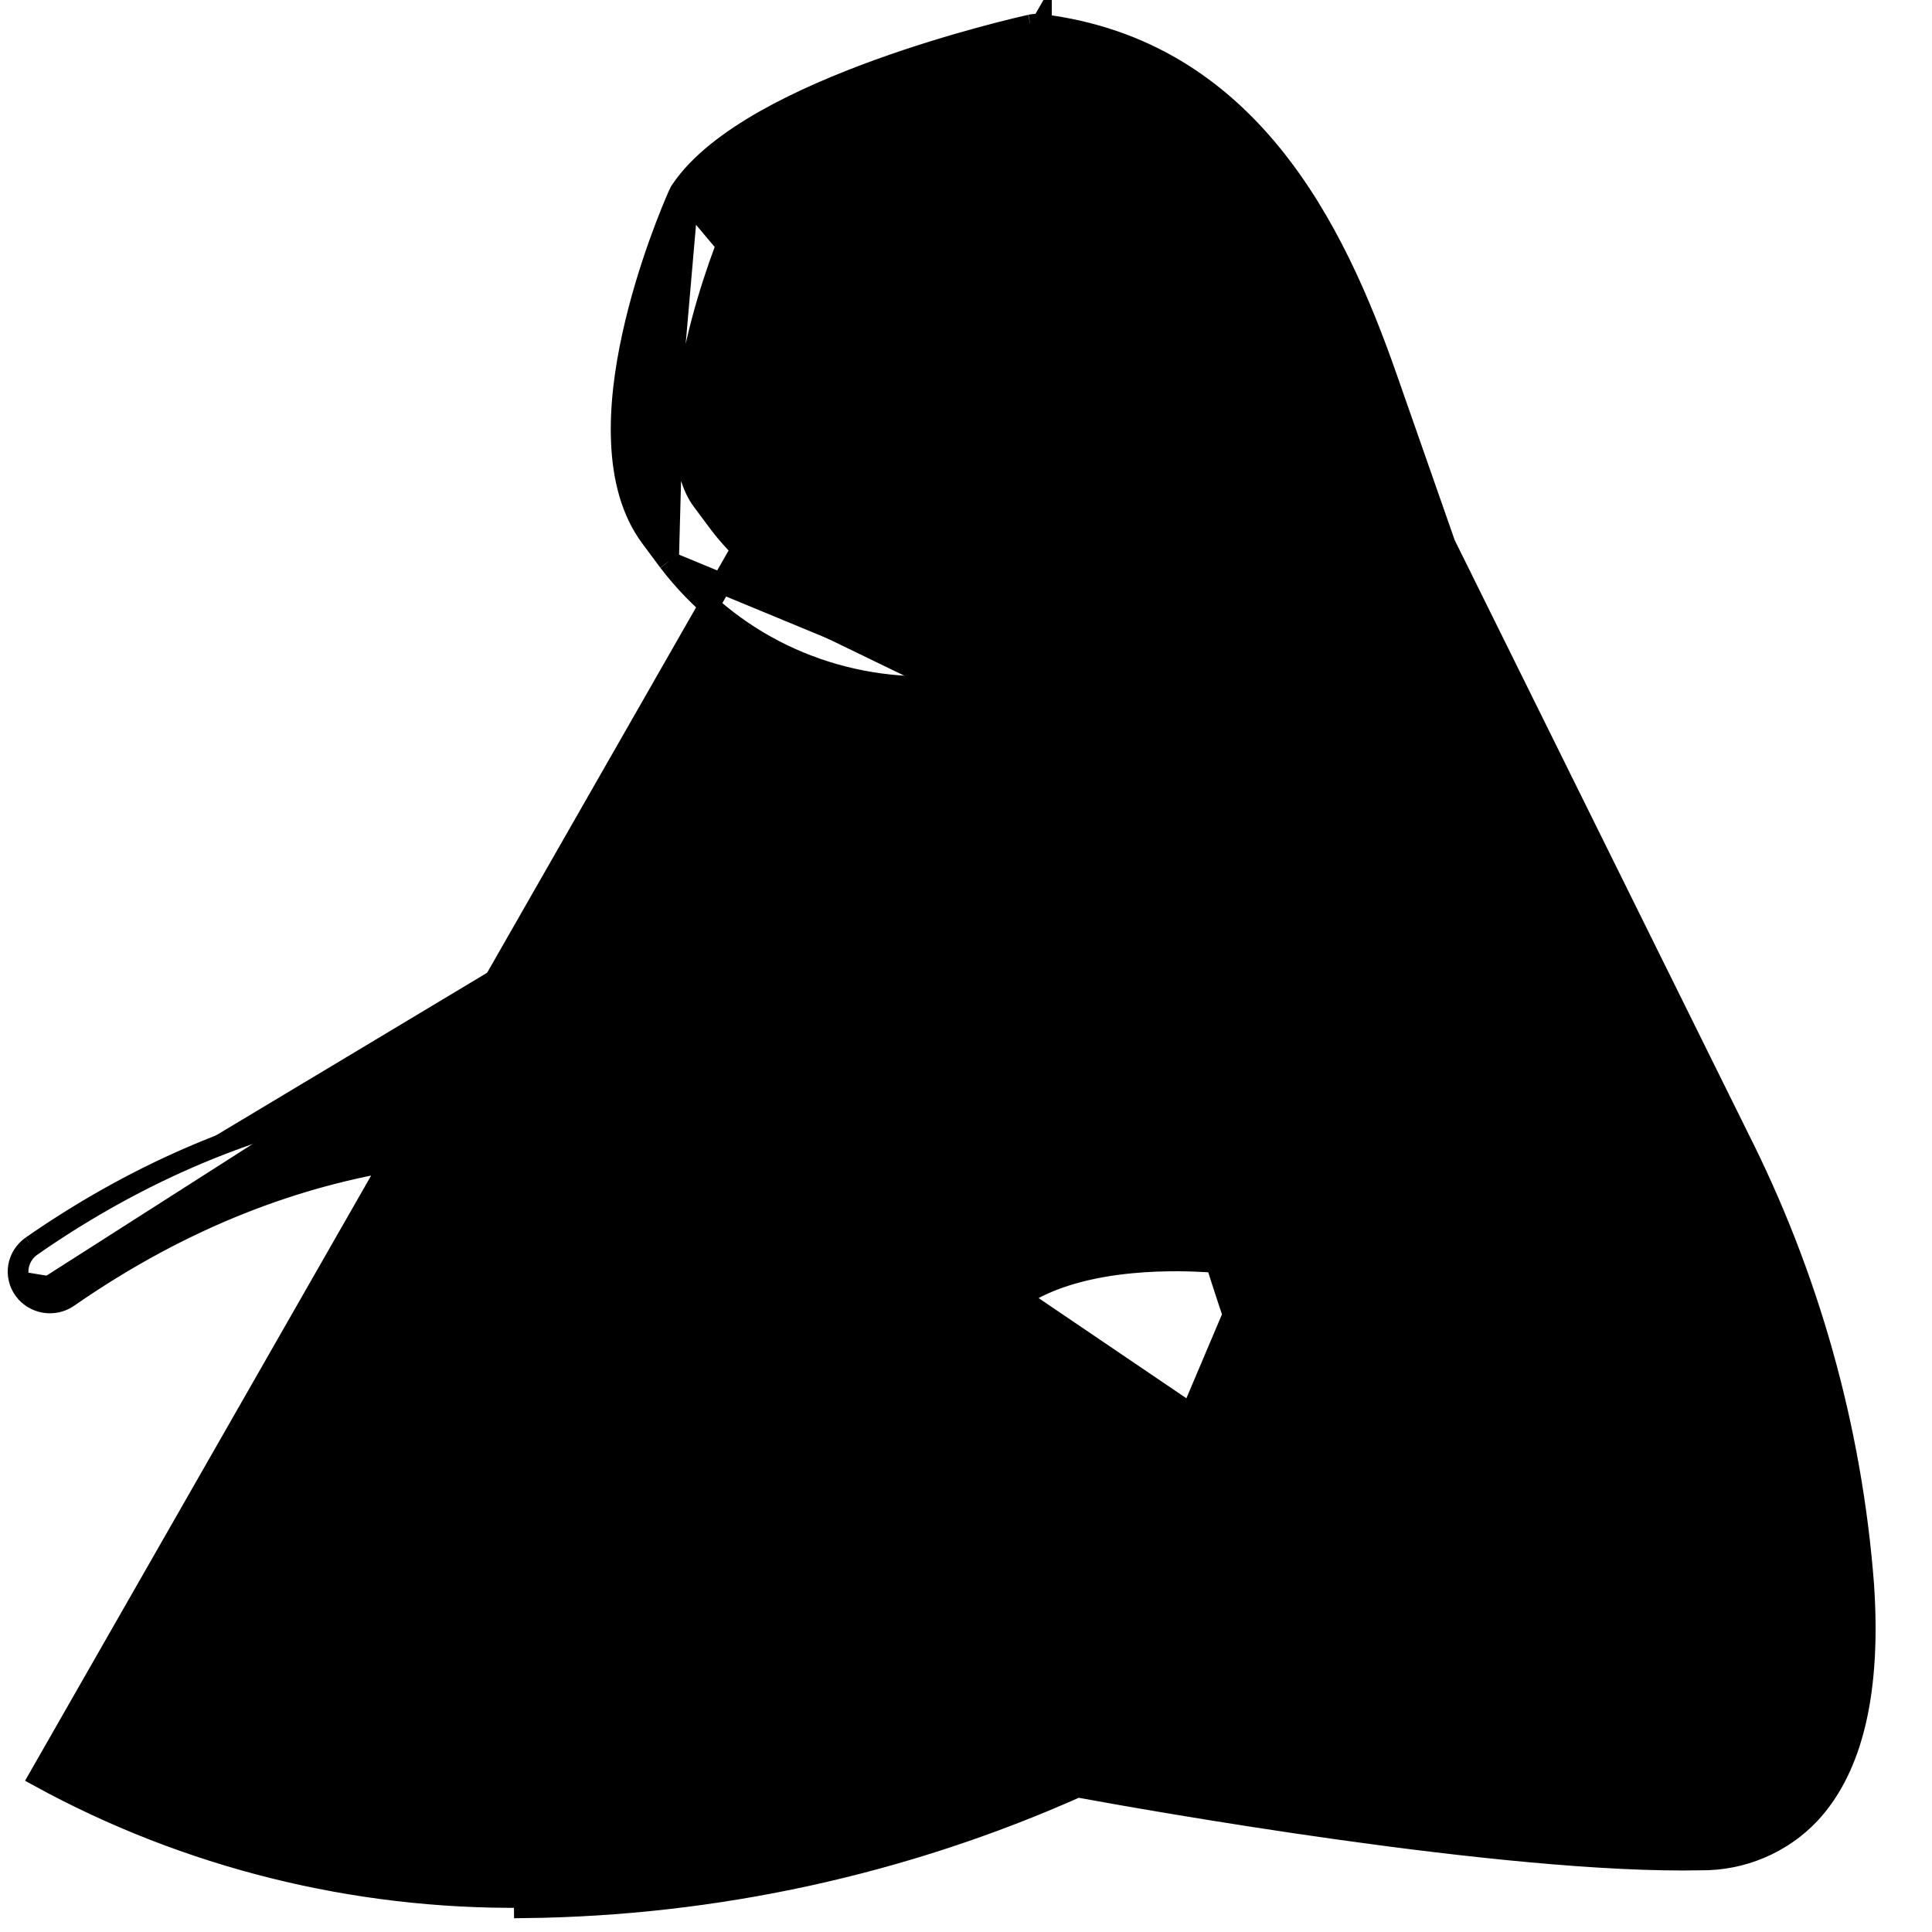<svg width="28" height="28" viewBox="0 0 28 28" fill="none" xmlns="http://www.w3.org/2000/svg">
<path d="M15.093 0.353L15.093 0.354C18.087 0.723 19.345 3.317 20.095 5.46L20.944 7.886L25.181 16.45C25.181 16.45 25.181 16.45 25.181 16.451C26.215 18.488 26.836 20.7 27.01 22.966L27.01 22.968C27.113 24.479 26.864 25.613 26.225 26.293L26.225 26.293C26.023 26.506 25.778 26.674 25.506 26.788C25.235 26.902 24.942 26.959 24.647 26.956C21.828 27.015 16.584 26.077 15.616 25.899C13.099 27.022 10.368 27.618 7.599 27.649C7.599 27.649 7.599 27.649 7.599 27.649L7.598 27.499C5.138 27.527 2.713 26.924 0.569 25.75L15.093 0.353ZM15.093 0.353C15.04 0.347 14.987 0.35 14.935 0.361L14.934 0.361M15.093 0.353L14.934 0.361M9.969 2.884C9.976 2.868 9.985 2.852 9.995 2.837C10.968 1.405 14.804 0.544 14.967 0.507C15.002 0.5 15.039 0.498 15.075 0.502C17.971 0.86 19.203 3.366 19.954 5.51L20.805 7.944L25.047 16.518C26.072 18.538 26.688 20.731 26.86 22.978L9.969 2.884ZM9.969 2.884C9.817 3.23 8.51 6.302 9.551 7.7L9.969 2.884ZM14.934 0.361C14.851 0.38 13.844 0.606 12.734 1.008C12.179 1.209 11.595 1.455 11.086 1.743C10.58 2.03 10.134 2.366 9.871 2.752L9.871 2.753M14.934 0.361L9.871 2.753M9.871 2.753C9.856 2.775 9.843 2.798 9.832 2.823L9.832 2.824M9.871 2.753L9.832 2.824M9.832 2.824C9.754 3 9.384 3.865 9.166 4.865C9.056 5.365 8.983 5.905 9.006 6.413C9.028 6.92 9.146 7.407 9.431 7.79L9.689 8.137L9.689 8.137M9.832 2.824L9.689 8.137M9.689 8.137L9.69 8.138M9.689 8.137L9.69 8.138M9.69 8.138C10.123 8.707 10.689 9.168 11.339 9.483C11.989 9.797 12.707 9.958 13.433 9.951M9.69 8.138L13.996 9.919M13.996 9.919L13.994 9.919C13.808 9.94 13.62 9.951 13.433 9.951M13.996 9.919C14.217 9.892 14.43 9.82 14.621 9.708C14.812 9.597 14.978 9.447 15.108 9.27M13.996 9.919L15.108 9.27M13.433 9.951C13.432 9.951 13.432 9.951 13.432 9.951L13.432 9.801L13.433 9.951C13.433 9.951 13.433 9.951 13.433 9.951ZM15.108 9.27C15.108 9.27 15.108 9.269 15.108 9.269L15.264 9.059C15.65 10.819 16.469 14.415 17.341 17.371C16.621 17.344 15.459 17.394 14.526 17.891C13.203 17.046 6.958 13.546 0.457 18.059M15.108 9.27L14.772 18.804C14.692 18.858 14.598 18.886 14.502 18.884C14.405 18.881 14.312 18.85 14.235 18.793C14.107 18.699 12.478 17.53 10.04 16.971C7.604 16.412 4.361 16.46 0.99 18.8L0.99 18.8C0.94 18.835 0.885 18.859 0.826 18.872C0.767 18.885 0.707 18.887 0.647 18.877L0.647 18.877C0.588 18.867 0.531 18.846 0.48 18.815C0.429 18.784 0.384 18.743 0.349 18.695M0.457 18.059C0.457 18.059 0.457 18.059 0.457 18.059L0.543 18.183L0.457 18.059ZM0.457 18.059C0.408 18.094 0.366 18.137 0.333 18.188L0.333 18.188C0.301 18.238 0.279 18.295 0.268 18.354C0.258 18.413 0.26 18.474 0.274 18.532C0.288 18.591 0.313 18.646 0.349 18.695M0.349 18.695L0.47 18.606M0.349 18.695L0.47 18.606M0.47 18.606L0.349 18.695L0.47 18.606ZM0.47 18.606C0.493 18.638 0.523 18.666 0.558 18.687C0.593 18.708 0.631 18.723 0.672 18.729C0.712 18.736 0.753 18.735 0.793 18.726C0.833 18.717 0.871 18.7 0.904 18.677L0.47 18.606ZM19.044 21.7L19.044 21.699C18.814 21.396 18.575 20.913 18.333 20.317C18.1 19.741 17.861 19.052 17.623 18.297C17.344 18.275 16.888 18.256 16.392 18.304C15.828 18.358 15.228 18.498 14.772 18.804L19.044 21.7ZM19.044 21.7C19.118 21.796 19.227 21.859 19.346 21.876C19.466 21.894 19.588 21.864 19.687 21.794C19.785 21.723 19.851 21.616 19.87 21.496C19.889 21.376 19.857 21.254 19.784 21.157L19.784 21.157M19.044 21.7L19.784 21.157M19.784 21.157C19.59 20.902 19.371 20.456 19.137 19.864M19.784 21.157L19.137 19.864M19.137 19.864C18.904 19.276 18.661 18.555 18.418 17.762L19.137 19.864ZM15.64 24.981C15.539 24.961 15.433 24.976 15.341 25.023L18.418 17.761L18.416 17.755L18.416 17.755C17.185 13.74 15.957 7.895 15.939 7.813L15.939 7.812C15.937 7.802 15.934 7.793 15.931 7.786C15.889 7.583 15.761 7.393 15.568 7.211C15.367 7.022 15.086 6.832 14.724 6.632L14.651 6.763L14.724 6.632C14.671 6.603 14.614 6.584 14.554 6.577C14.494 6.57 14.434 6.574 14.376 6.59C14.318 6.605 14.263 6.632 14.215 6.668C14.168 6.705 14.127 6.75 14.097 6.802L14.227 6.877L14.097 6.802C14.067 6.854 14.047 6.911 14.04 6.971L14.189 6.99L14.04 6.971C14.033 7.031 14.037 7.091 14.053 7.149C14.07 7.207 14.098 7.261 14.135 7.308L14.252 7.214L14.135 7.308C14.173 7.354 14.219 7.393 14.272 7.422L14.278 7.426L14.285 7.429C14.547 7.542 14.78 7.708 14.971 7.915L14.362 8.736L14.362 8.736L14.36 8.738C14.306 8.813 14.236 8.878 14.154 8.926C14.072 8.974 13.981 9.006 13.886 9.018C13.233 9.101 12.569 9.012 11.962 8.763C11.355 8.514 10.828 8.112 10.433 7.6L10.176 7.255L10.176 7.255C10.026 7.053 9.948 6.762 9.93 6.407C9.913 6.055 9.957 5.655 10.035 5.25C10.189 4.451 10.474 3.657 10.661 3.224C10.821 3.006 11.099 2.787 11.459 2.576C11.823 2.363 12.257 2.166 12.707 1.99C13.591 1.644 14.521 1.387 15.057 1.264C17.443 1.6 18.495 3.677 19.223 5.755L20.081 8.208C20.084 8.218 20.088 8.226 20.092 8.233C20.094 8.24 20.097 8.249 20.102 8.259L20.102 8.259L24.352 16.848L24.352 16.85C25.334 18.782 25.923 20.879 26.089 23.028C26.177 24.328 25.971 25.226 25.548 25.677C25.432 25.797 25.291 25.893 25.134 25.957C24.977 26.022 24.808 26.053 24.637 26.049L24.637 26.048L24.63 26.049C23.162 26.082 20.933 25.819 19.055 25.544C17.201 25.273 15.701 24.992 15.641 24.981L15.641 24.981C15.641 24.981 15.64 24.981 15.64 24.981Z" fill="currentColor" stroke="currentColor" stroke-width="0.3"/>
</svg>
